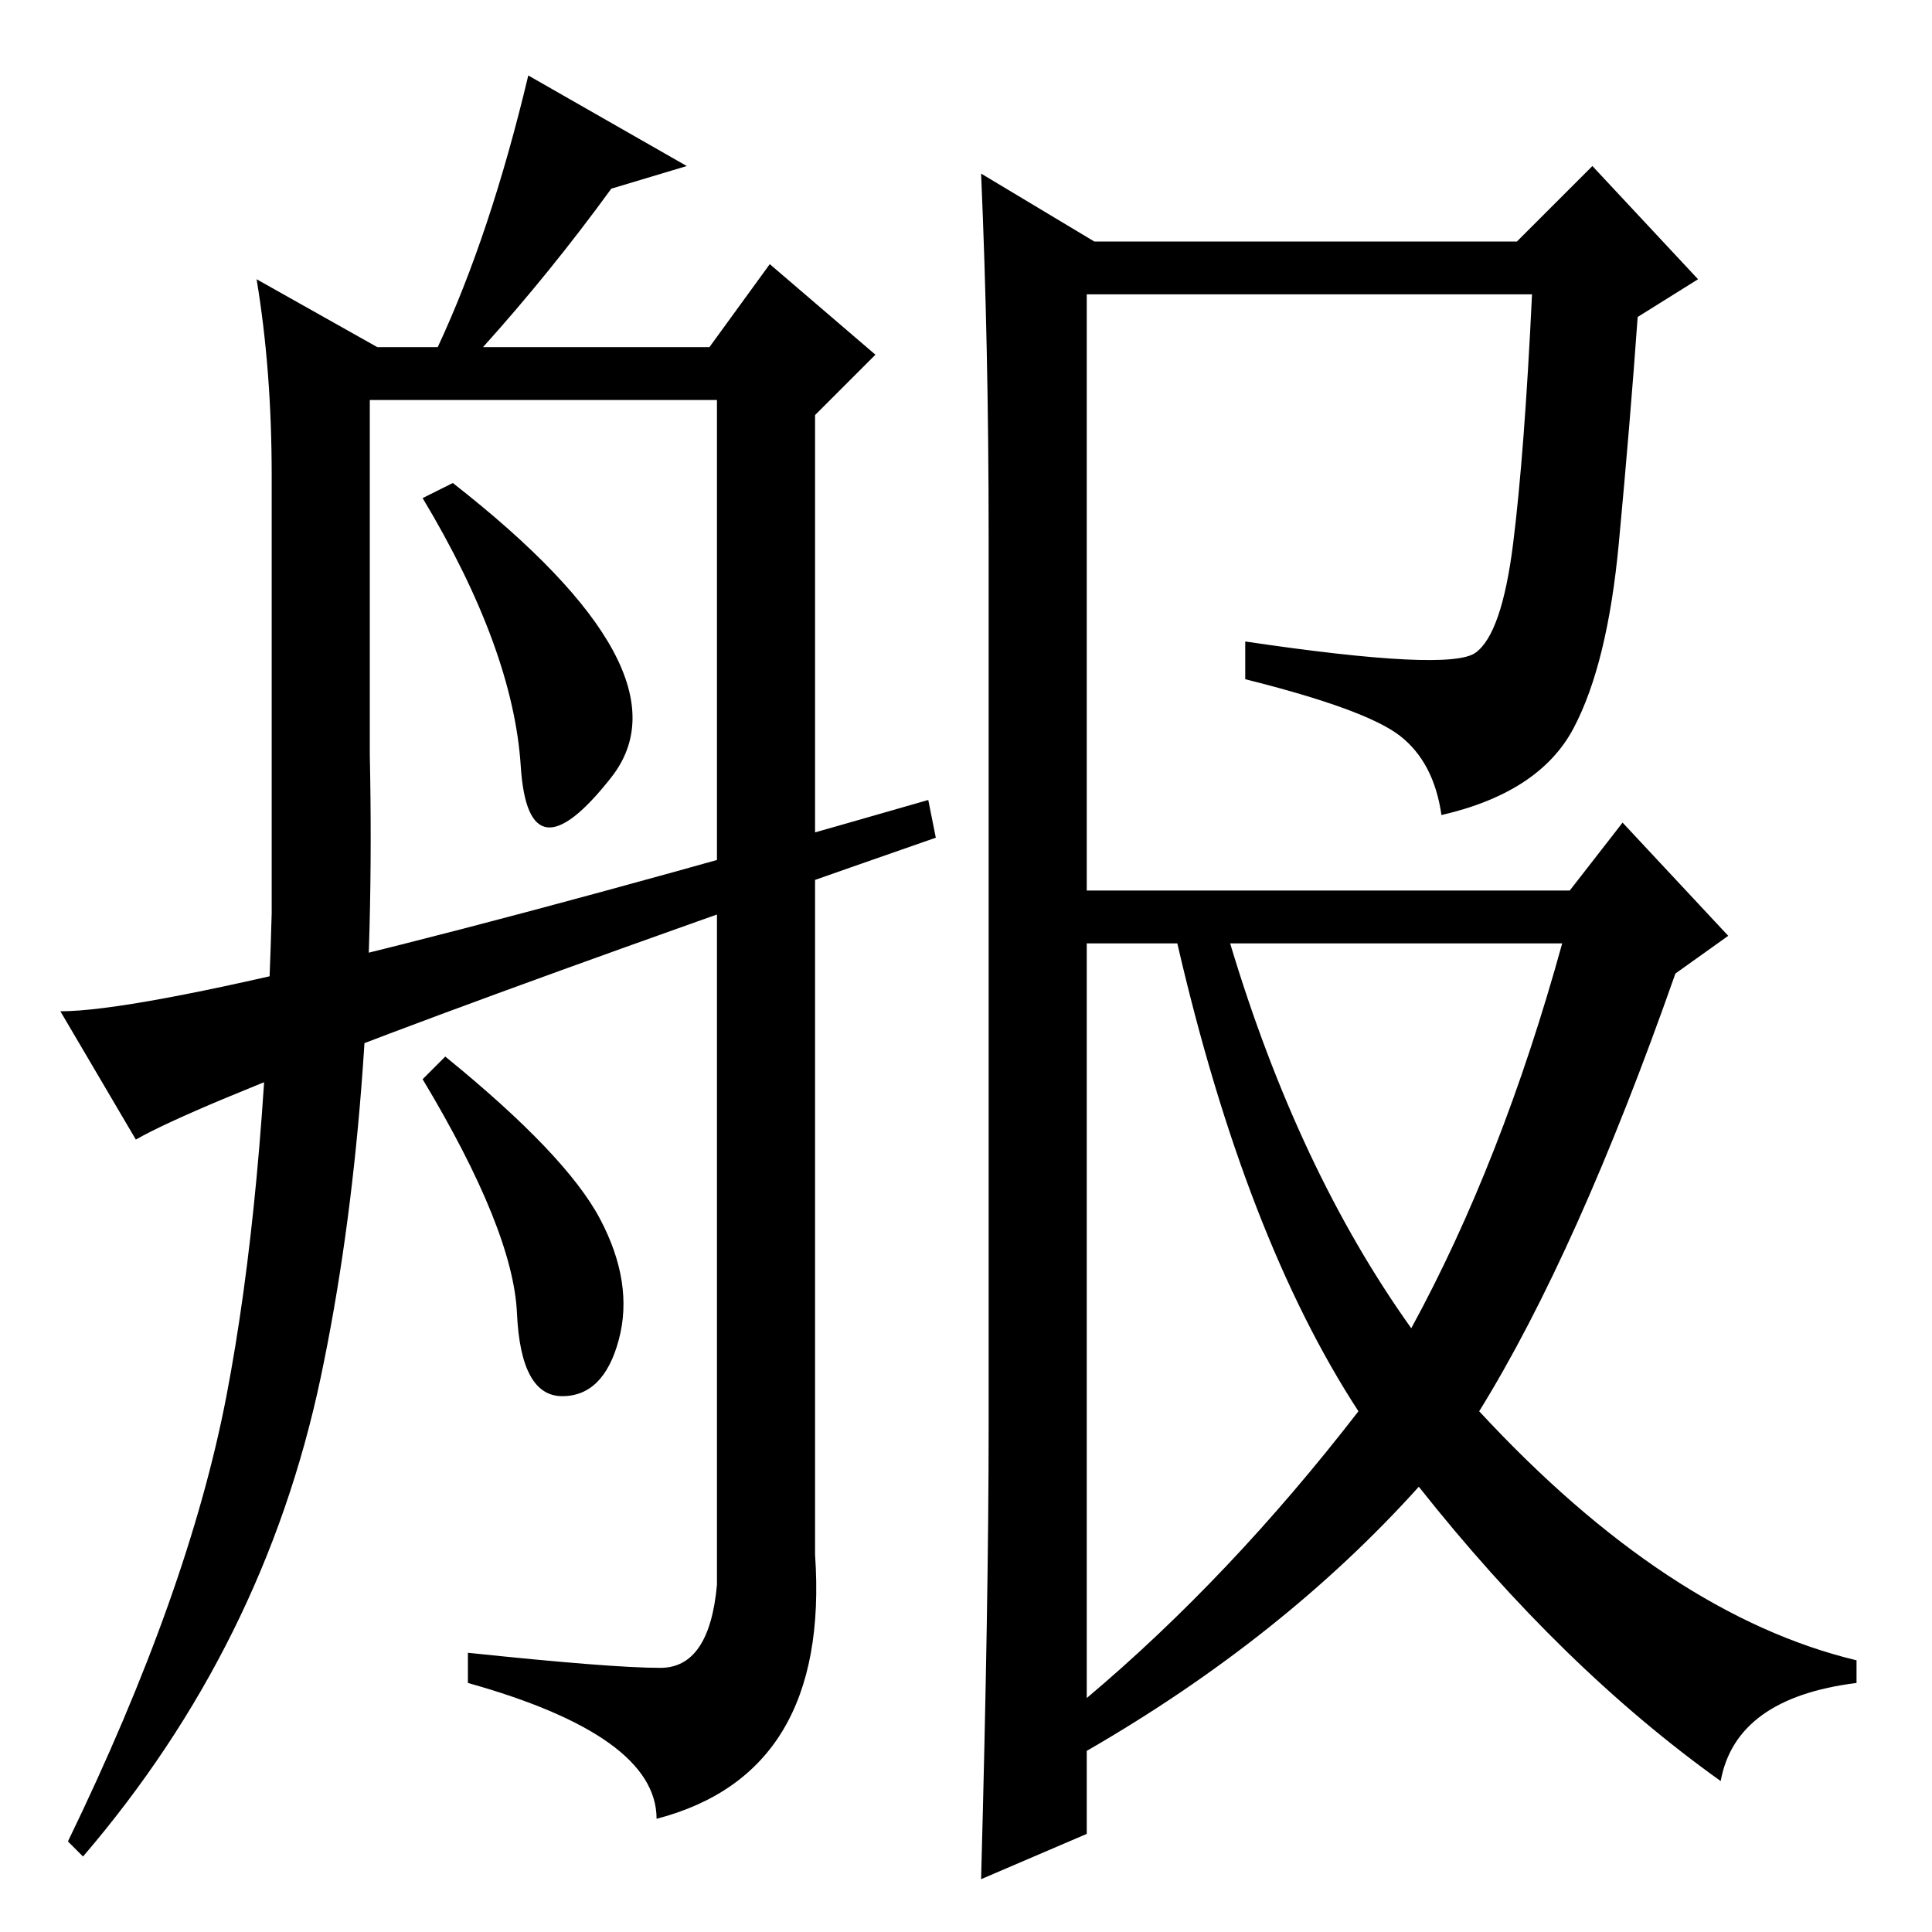 <?xml version="1.0" standalone="no"?>
<!DOCTYPE svg PUBLIC "-//W3C//DTD SVG 1.1//EN" "http://www.w3.org/Graphics/SVG/1.1/DTD/svg11.dtd" >
<svg xmlns="http://www.w3.org/2000/svg" xmlns:xlink="http://www.w3.org/1999/xlink" version="1.1" viewBox="0 -36 256 256">
  <g transform="matrix(1 0 0 -1 0 220)">
   <path fill="currentColor"
d="M144 31q19 16 36 38q-15 23 -24 62h-12v-100zM195.5 169.5q3.5 2.5 5 14.5t2.5 33h-59v-79h64l7 9l14 -15l-7 -5q-13 -37 -26 -58q25 -27 50 -33v-3q-16 -2 -18 -13q-21 15 -40 39q-18 -20 -44 -35v-11l-14 -6q1 37 1 60v118q0 25 -1 48l15 -9h56l10 10l14 -15l-8 -5
q-1 -14 -2.5 -30t-6 -24.5t-17.5 -11.5q-1 7 -5.5 10.5t-20.5 7.5v5q27 -4 30.5 -1.5zM187 80q12 22 20 51h-44q9 -30 24 -51zM69 154.5q-1 15.5 -13 35.5l4 2q32 -25 21 -39t-12 1.5zM91 234l-10 -3q-8 -11 -17 -21h30l8 11l14 -12l-8 -8v-151q2 -29 -21 -35q0 11 -25 18v4
q19 -2 25.5 -2t7.5 11v157h-46v-47q1 -47 -6.5 -82.5t-31.5 -63.5l-2 2q16 33 21 59t6 64v58q0 14 -2 26l16 -9h8q7 15 12 36zM79.5 94.5q4.5 -8.5 2.5 -16t-7.5 -7.5t-6 11t-12.5 31l3 3q16 -13 20.5 -21.5zM18 105l-10 17q18 0 115 28l1 -5q-92 -32 -106 -40z" />
  </g>

</svg>
